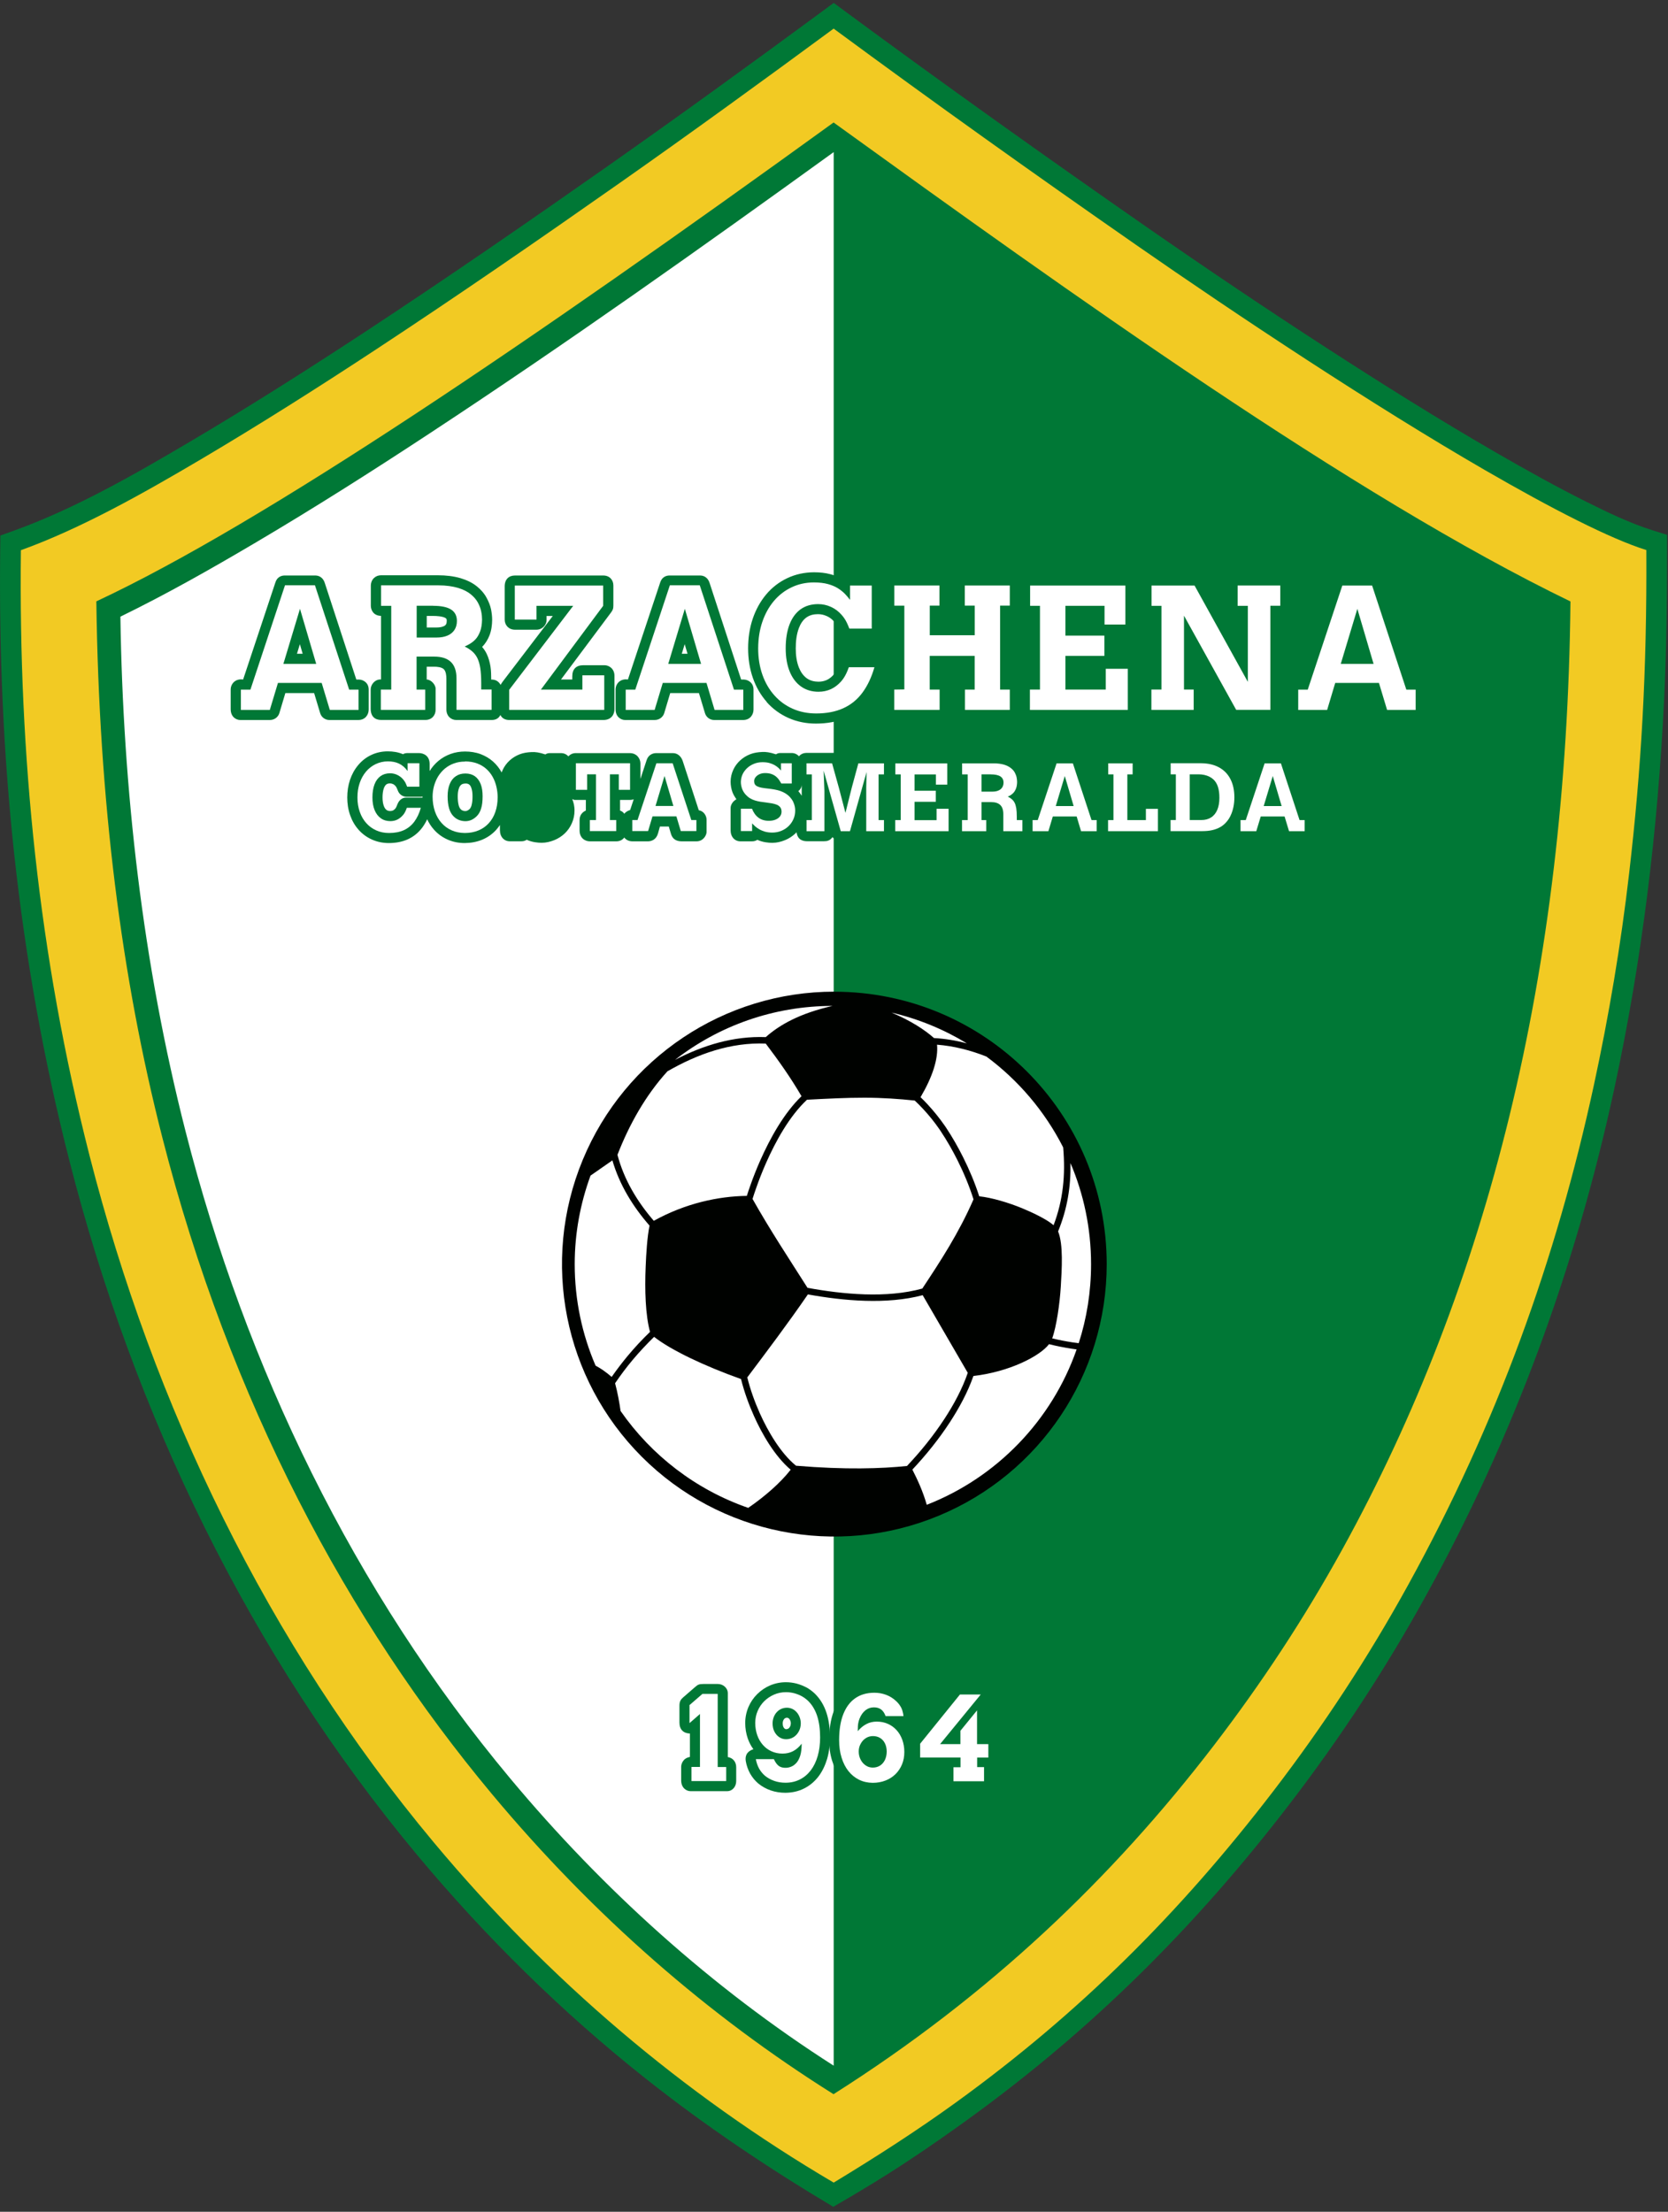 <?xml version="1.0" encoding="UTF-8"?>
<svg id="Layer_2" data-name="Layer 2" xmlns="http://www.w3.org/2000/svg" xmlns:xlink="http://www.w3.org/1999/xlink" viewBox="0 0 321.84 426.72">
  <rect x="0" y="0" width="321.84" height="426.72" fill="#333333" stroke="none"/>
  <defs>
    <style>
      .cls-1 {
        clip-path: url(#clippath);
      }

      .cls-2 {
        fill: none;
      }

      .cls-2, .cls-3, .cls-4, .cls-5, .cls-6 {
        stroke-width: 0px;
      }

      .cls-3 {
        fill: #000200;
      }

      .cls-3, .cls-4, .cls-5, .cls-6 {
        fill-rule: evenodd;
      }

      .cls-4 {
        fill: #007836;
      }

      .cls-5 {
        fill: #fff;
      }

      .cls-6 {
        fill: #f2ca23;
      }
    </style>
    <clipPath id="clippath">
      <rect class="cls-2" width="321.84" height="426.72"/>
    </clipPath>
  </defs>
  <g id="Layer_1-2" data-name="Layer 1">
    <g>
      <g class="cls-1">
        <path class="cls-4" d="m221.36,43.88c11.4,7.92,22.93,15.69,34.59,23.24,10.67,6.91,21.47,13.69,32.48,20.06,5.81,3.36,11.7,6.65,17.7,9.65,4,2,8.45,4.14,12.72,5.48l2.81.88v2.94c0,9.55-.1,19.11-.56,28.64-1.21,25.4-4.29,50.67-9.69,75.59-7.43,34.29-19.28,66.65-36.24,97.43-7.73,14.04-16.54,27.48-26.29,40.19-18.05,23.53-37.96,43.42-61.99,60.82-3.69,2.67-7.43,5.29-11.22,7.8-4.86,3.23-9.84,6.25-14.89,9.16-12.85-7.67-24.71-15.64-36.25-24.78-16-12.68-30.77-27.2-43.94-42.98-32.42-38.85-54.7-85.1-67.19-134.02-4.98-19.49-8.5-39.3-10.67-59.3C.63,145.22-.19,125.66.04,106.1l.03-2.78,2.61-.94c11.8-4.25,23.26-10.83,34.05-17.21,11.39-6.73,22.57-13.83,33.63-21.09,15.83-10.41,31.43-21.17,46.94-32.06,13.85-9.73,27.55-19.67,41.19-29.71l2.37-1.75,2.37,1.75c19.18,14.14,38.58,27.97,58.13,41.57h0Z"/>
      </g>
      <path class="cls-6" d="m219.08,47.16c19.79,13.76,45.91,31.08,67.34,43.48,13.05,7.55,24.33,13.33,31.24,15.48.12,23.81-.99,42.22-3.3,62.22-1.62,14.02-3.94,27.71-6.85,41.15-7.21,33.27-18.56,65-35.84,96.35-7.64,13.87-16.32,27.12-25.96,39.69-18.09,23.59-37.42,42.82-61.16,60.02-7.43,5.38-15.29,10.45-23.69,15.54-29.07-17.09-55-39.09-77.19-65.67-32.04-38.4-54.04-84.09-66.39-132.45C7.44,184.43,3.57,145.8,4.03,106.15c11.59-4.18,23.54-10.92,34.73-17.53,11.18-6.61,22.6-13.84,33.79-21.2,15.8-10.39,31.53-21.24,47.04-32.13,13.89-9.75,27.41-19.57,41.26-29.77,19.48,14.36,38.66,28.03,58.22,41.63h0Z"/>
      <path class="cls-4" d="m18.59,116.02c32.22-15.05,84.07-50.29,142.25-92.39,45.43,32.8,100.14,72.06,142.18,92.41-.72,71.62-15.96,131.94-44,182.84-7.38,13.39-15.6,25.86-24.77,37.82-19.7,25.69-43.37,48.29-73.42,67.33-24.06-15.09-46.3-34.4-65.93-57.93-27.71-33.21-50.57-75.7-63.59-126.69-7.87-30.82-12.21-64.63-12.72-103.39h0Z"/>
      <path class="cls-5" d="m160.84,29.36c-25.59,18.49-51.43,36.82-77.8,54.16-11.14,7.33-22.43,14.5-33.92,21.28-8.47,5-17.03,9.85-25.89,14.17.5,33.45,4.29,66.85,12.57,99.29,11.64,45.59,32.44,88.65,62.65,124.86,17.85,21.39,38.9,40.4,62.41,55.41V29.36Z"/>
      <path class="cls-4" d="m140.44,338.99c1.01.17,1.61.96,1.61,1.96v2.68c0,1.01-.68,1.94-1.76,1.94h-7.06c-.77,0-1.8-.62-1.8-2.09v-2.56c-.03-.44.27-1.72,1.69-1.95v-4.52c-1.22-.04-2.02-.74-2.02-2.11v-3.28c0-.83.27-1.2.73-1.6l2.33-2.02c.48-.42.73-.55,1.57-.55h2.77c1.03,0,1.93.78,1.93,1.78v12.34Z"/>
      <path class="cls-5" d="m133.04,328.97v3.47l2.02-1.76v10.21h-1.64v2.73h6.7v-2.71h-1.64v-14.11h-2.94l-2.5,2.16Z"/>
      <path class="cls-4" d="m145.37,337.48c-.46-.62-.82-1.31-1.08-2.05-.34-.97-.5-2-.5-3.02,0-1.05.21-2.1.62-3.07.4-.93.96-1.77,1.69-2.49.71-.71,1.55-1.28,2.48-1.68h0c.97-.41,2-.62,3.06-.62h0c.69,0,1.38.09,2.05.26h0c.66.18,1.3.43,1.91.75h.01c.6.34,1.16.75,1.65,1.23h0c1.04,1.03,1.76,2.29,2.21,3.67.5,1.52.67,3.16.67,4.75h0c0,1.4-.16,2.8-.55,4.14-.36,1.21-.9,2.37-1.66,3.38-.75.98-1.68,1.77-2.78,2.32-1.13.57-2.36.82-3.61.83-.95,0-1.91-.14-2.81-.45-.88-.3-1.7-.75-2.42-1.34-.64-.54-1.18-1.21-1.59-1.94-.4-.73-.68-1.54-.82-2.36-.14-.86.04-1.82,1.43-2.3h0Zm6.32-3.87c.15,0,.28-.03.41-.11.15-.09.25-.22.33-.37.11-.2.15-.43.16-.66-.01-.42-.25-1.07-.75-1.07-.57,0-.82.6-.82,1.1,0,.24.04.48.14.7.07.13.15.25.27.33.08.06.17.08.27.08h0Z"/>
      <path class="cls-5" d="m151.83,329.47c1.63,0,2.67,1.5,2.68,3,0,.59-.13,1.11-.38,1.57-.25.46-.58.83-1.01,1.1-.42.27-.91.41-1.44.41-.5,0-.95-.14-1.34-.41-.39-.26-.7-.63-.93-1.08-.23-.46-.34-.98-.34-1.57,0-1.55,1.06-3.02,2.76-3.02h0Zm-5.99,9.94c.13.68.34,1.27.62,1.79.29.51.66.98,1.12,1.38.54.44,1.15.78,1.82,1.01.67.24,1.4.35,2.17.35,1.02,0,1.93-.21,2.75-.62.82-.41,1.52-.99,2.11-1.76.58-.76,1.03-1.68,1.34-2.75.31-1.07.47-2.27.47-3.6,0-1.6-.19-2.98-.57-4.15-.38-1.16-.96-2.13-1.73-2.89-.37-.36-.78-.66-1.24-.92-.46-.25-.95-.44-1.47-.58-.51-.13-1.04-.2-1.57-.2-.82,0-1.6.16-2.31.47-.71.31-1.34.73-1.89,1.27-.54.54-.97,1.17-1.27,1.88-.31.71-.46,1.48-.47,2.3,0,.87.14,1.66.39,2.38.26.73.62,1.35,1.09,1.88.46.53,1.02.94,1.66,1.23.65.29,1.35.44,2.12.44.75,0,1.43-.15,2.03-.46.6-.31,1.16-.79,1.67-1.45,0,.94-.09,1.71-.28,2.32-.2.61-.45,1.08-.77,1.42-.32.34-.66.58-1.02.71-.36.14-.7.2-1.03.2-.36,0-.68-.05-.95-.16-.27-.11-.51-.29-.72-.54-.21-.25-.41-.57-.59-.97h-3.47Z"/>
      <path class="cls-4" d="m175.27,328c.3.45.53.93.69,1.45.14.45.23.92.29,1.39l.25,2.16h-1.61c.44.6.79,1.25,1.05,1.96h0c.35.98.5,1.99.51,3.02v.02c0,1.07-.19,2.13-.6,3.12-.4.95-.96,1.81-1.7,2.53-.74.72-1.63,1.28-2.58,1.65-1,.4-2.08.57-3.16.58-1.21,0-2.42-.26-3.51-.79-1.07-.53-1.97-1.27-2.71-2.21-.75-.95-1.29-2.07-1.65-3.23-.39-1.27-.55-2.6-.55-3.92,0-1.92.22-3.89.92-5.69.61-1.6,1.58-3,2.99-3.99h0c1.43-1,3.09-1.41,4.81-1.42h0c.99,0,1.97.17,2.9.52h0c.93.35,1.77.86,2.5,1.53.43.39.82.83,1.14,1.32h0Zm-6.86,8.87c-.11,0-.2.03-.3.09-.15.09-.25.22-.33.37-.1.19-.14.39-.14.59,0,.24.05.46.15.68.08.16.18.29.33.39.09.06.19.09.3.1.12,0,.24-.02.34-.08.11-.08.19-.19.25-.31.11-.24.14-.54.15-.8,0-.23-.03-.48-.13-.69-.05-.11-.12-.19-.22-.25-.11-.06-.27-.08-.4-.08h0Z"/>
      <path class="cls-5" d="m168.41,334.94c.54,0,1.01.12,1.41.37.4.25.71.59.93,1.04.22.44.33.96.34,1.55,0,.62-.12,1.17-.34,1.64-.23.47-.54.83-.94,1.09-.41.26-.87.39-1.41.39-.5,0-.97-.14-1.37-.42-.41-.27-.73-.65-.97-1.11-.24-.47-.37-.99-.37-1.57,0-.56.13-1.06.38-1.5.24-.45.57-.81.97-1.07.41-.27.86-.4,1.36-.41h0Zm5.92-3.87c-.04-.37-.12-.72-.22-1.05-.1-.33-.25-.65-.46-.96-.2-.31-.47-.63-.82-.94-.55-.5-1.18-.89-1.89-1.15-.71-.26-1.44-.39-2.23-.39-1.46,0-2.7.36-3.71,1.07-1.01.71-1.77,1.74-2.3,3.1-.53,1.36-.79,3.02-.79,4.98,0,1.24.16,2.36.47,3.36.31,1.01.75,1.88,1.32,2.6.57.72,1.26,1.28,2.05,1.67.79.39,1.67.59,2.64.6.89,0,1.71-.15,2.46-.44.74-.29,1.39-.7,1.93-1.23.54-.53.96-1.16,1.26-1.88.3-.73.45-1.52.45-2.4,0-.87-.14-1.65-.4-2.37-.26-.71-.62-1.33-1.1-1.85-.47-.52-1.04-.93-1.68-1.21-.65-.29-1.37-.43-2.15-.43-.71,0-1.37.15-1.97.46-.6.31-1.17.77-1.69,1.39,0-.39.01-.72.03-1,.02-.27.06-.52.11-.75.05-.22.12-.45.21-.68.28-.69.65-1.22,1.13-1.6.48-.38,1.02-.57,1.63-.57.57,0,1.03.13,1.4.41.36.27.65.69.86,1.27h3.42Z"/>
      <path class="cls-5" d="m177.54,336.39v2.68h7.79v1.88h-1.36v2.71h5.9v-2.73h-1.33v-1.85h2.16v-2.59h-2.18v-6.51l-3.21,3.94v2.57h-3.92l7.84-9.57h-4.01l-7.67,9.48Z"/>
      <path class="cls-4" d="m93.04,124.83c.33.38.61.8.84,1.26.39.79.62,1.66.76,2.52.13.82.13,1.66.14,2.5.95-.04,1.53.48,1.81,1.03.1-.2.24-.4.42-.65l9.65-12.65h-1.2v.81c0,.88-.81,1.84-1.94,1.84h-4.17c-1.21,0-1.97-.91-1.97-1.94v-6.42c0-1.37.81-2.1,1.99-2.1h17.03c1.2,0,1.95.84,1.95,1.93v3.84c0,.68-.12.92-.52,1.46l-9.59,12.84h2.18v-.61c0-1.43.79-2.15,2.13-2.15h4.1c.79,0,1.91.61,1.91,2.05v6.45c0,.82-.46,2.07-2.16,2.07h-18.14c-.66,0-1.36-.24-1.71-.97-.25.51-.74.97-1.68.97h-6.84c-.94,0-1.9-.7-1.9-2.05v-5.93c0-.55-.07-1.39-.49-1.81-.42-.42-1.3-.49-1.85-.49h-1.46v2.47c.82,0,1.72.97,1.72,1.78v4.07c0,1-.69,1.95-1.98,1.95h-8.53c-1.14,0-2.02-.62-2.02-2.17v-3.71c0-.79.62-1.81,1.73-1.93h.27v-12.27c-1.54-.03-1.97-1.23-1.97-1.95v-3.83c0-1.33.98-2.05,1.93-2.05h11.08c1.43,0,2.96.16,4.34.57,1.11.34,2.18.82,3.09,1.55.76.61,1.43,1.35,1.89,2.21.39.72.72,1.49.88,2.3.12.65.2,1.3.2,1.97-.01,1-.14,2.04-.51,2.98-.32.83-.8,1.61-1.43,2.25h0Zm54.92,10.61c-1.2-1.35-2.08-2.91-2.68-4.61-.65-1.84-.93-3.79-.93-5.74h0c0-1.96.27-3.9.9-5.75.58-1.7,1.43-3.28,2.58-4.65h0c1.12-1.34,2.48-2.39,4.06-3.14,1.62-.77,3.36-1.13,5.15-1.14h.02c1.08,0,2.19.1,3.23.39.61.17,1.21.39,1.79.67v-.45h8.08v12.19h-7.63l-.47-1.27c-.12-.32-.25-.64-.4-.95-.09-.18-.19-.38-.31-.55l-.02-.02-.02-.02c-.11-.17-.23-.32-.36-.47-.4-.46-.87-.82-1.42-1.07h-.02c-.53-.25-1.1-.37-1.69-.37-.8,0-1.57.17-2.23.64-.69.5-1.14,1.24-1.44,2.03-.47,1.22-.61,2.63-.61,3.93,0,1.24.15,2.57.62,3.73.33.8.8,1.53,1.51,2.04.67.48,1.44.65,2.25.66.55,0,1.08-.1,1.58-.32.51-.23.94-.58,1.32-1h0s0-.01,0-.01c.12-.13.23-.28.32-.42.14-.21.25-.43.36-.65.16-.33.29-.69.42-1.04l.46-1.29h8.89l-.72,2.48c-.57,1.97-1.4,3.89-2.63,5.53h0c-1.17,1.57-2.66,2.79-4.44,3.61h0c-1.9.86-3.98,1.19-6.06,1.19h0c-1.83,0-3.62-.34-5.3-1.09-1.61-.72-3.01-1.74-4.19-3.06h0Zm-101.05-4.34l6.24-18.77c.34-1.05,1.2-1.3,1.76-1.3h5.94c.64,0,1.45.33,1.8,1.39l6.1,18.68h.48c.91.02,1.91.66,1.91,1.94v3.85c0,.96-.63,2.02-2.02,2.02h-5.56c-.82,0-1.54-.53-1.78-1.31l-1.17-3.89h-5.55l-1.16,3.88c-.18.61-.81,1.32-1.85,1.32h-5.7c-.71,0-1.84-.53-1.84-2.1v-3.76c0-1.13.92-2.17,2.38-1.95h0Zm11.49-4.97l-.54-1.85-.56,1.85h1.1Zm62.76,4.97l6.24-18.77c.35-1.05,1.2-1.3,1.76-1.3h5.94c.64,0,1.45.33,1.8,1.39l6.1,18.68h.48c.91.02,1.91.66,1.91,1.94v3.85c0,.96-.63,2.02-2.02,2.02h-5.56c-.83,0-1.54-.53-1.78-1.31l-1.17-3.89h-5.54l-1.16,3.88c-.18.61-.82,1.32-1.85,1.32h-5.7c-.72,0-1.84-.53-1.84-2.1v-3.76c0-1.13.92-2.17,2.38-1.95h0Zm11.5-4.97l-.55-1.85-.56,1.85h1.11Zm-50.32-7.3v2.23h1.9c.43,0,.92-.05,1.32-.22h.02c.18-.08.36-.19.47-.37h0c.12-.19.15-.45.15-.66h0c0-.27-.01-.43-.23-.57-.56-.35-1.76-.41-2.39-.41h-1.25Z"/>
      <path class="cls-5" d="m83.59,116.88c1.54,0,2.7.24,3.45.72s1.12,1.22,1.12,2.2c0,.67-.16,1.25-.47,1.73-.31.47-.75.84-1.34,1.09-.58.25-1.28.38-2.1.38h-3.85v-6.13h3.2Zm-10.07,0h1.97v16.16h-2.01v3.92h8.57v-3.92h-1.67v-6.36h3.41c1.44,0,2.51.35,3.23,1.05.71.7,1.07,1.77,1.06,3.2v6.02h6.77v-3.92h-2v-1.22c0-1.16-.06-2.13-.18-2.91-.12-.79-.32-1.43-.57-1.95-.26-.51-.59-.94-1-1.29-.4-.34-.88-.66-1.45-.93.27-.11.58-.27.95-.48.37-.21.78-.52,1.14-.9.36-.38.65-.89.89-1.5.24-.62.36-1.38.38-2.3,0-.46-.04-.98-.16-1.56-.11-.57-.33-1.16-.65-1.75-.32-.58-.79-1.12-1.41-1.62-.62-.5-1.43-.9-2.43-1.2-1-.3-2.3-.49-3.77-.49h-11.06v3.94Z"/>
      <path class="cls-5" d="m99.34,119.54h4.18v-2.66h7.08l-12.35,16.2v3.88h18.34v-6.67h-4.22v2.75h-8l12.01-16.16v-3.91h-17.05v6.57Z"/>
      <path class="cls-5" d="m135.27,128.08h-6.33l3.2-10.62,3.13,10.62Zm-12.7,4.97h-1.84v3.92h5.58l1.57-5.21h8.44l1.56,5.21h5.54v-3.92h-1.8l-6.6-20.13h-5.77l-6.67,20.13Z"/>
      <path class="cls-5" d="m61.01,128.08h-6.33l3.2-10.62,3.13,10.62Zm-12.69,4.97h-1.84v3.92h5.58l1.57-5.21h8.44l1.57,5.21h5.54v-3.92h-1.81l-6.6-20.13h-5.78l-6.67,20.13Z"/>
      <path class="cls-5" d="m163.78,128.73c-.17.47-.33.88-.5,1.22-.17.34-.33.64-.5.88s-.33.47-.5.65c-.58.65-1.23,1.14-1.96,1.48-.73.33-1.53.5-2.39.5-1.31,0-2.44-.35-3.38-1.02-.94-.67-1.67-1.63-2.18-2.88-.51-1.25-.77-2.74-.77-4.47,0-1.81.25-3.35.74-4.62.49-1.27,1.2-2.24,2.12-2.91.93-.67,2.05-1,3.37-1.01.89,0,1.73.18,2.51.54.79.36,1.48.88,2.08,1.57.19.22.37.45.52.68.16.23.31.5.46.81.15.3.31.68.48,1.13h4.32v-8.31h-4.19v2.76c-.27-.36-.59-.74-.96-1.13-.37-.39-.82-.75-1.35-1.09-.53-.34-1.18-.61-1.93-.82-.76-.21-1.67-.32-2.73-.32-1.57,0-3.01.32-4.32.95-1.31.62-2.45,1.5-3.4,2.63-.96,1.14-1.7,2.48-2.23,4.03-.53,1.55-.79,3.25-.8,5.12,0,1.86.28,3.56.82,5.09.54,1.53,1.31,2.85,2.3,3.96.99,1.12,2.17,1.98,3.53,2.58,1.36.61,2.86.91,4.52.92,2.02,0,3.78-.34,5.25-1.01,1.48-.67,2.71-1.67,3.69-3,.98-1.32,1.76-2.96,2.32-4.91h-4.94Z"/>
      <path class="cls-5" d="m172.55,116.85h1.94v16.16l-1.94.03v3.92h8.75v-3.92h-1.91v-6.5h8.67v6.5h-1.87v3.92h8.65v-3.92h-1.87v-16.2h1.87v-3.88h-8.68v3.88h1.91v5.72h-8.67v-5.72h1.87v-3.88h-8.71v3.88Z"/>
      <path class="cls-5" d="m198.75,116.88h1.91v16.16h-1.94v3.92h18.89v-7.93h-4.25v4.01h-7.79v-6.5h7.52v-3.91h-7.52v-5.75h7.55v3.61h4.02v-7.52h-18.38v3.91Z"/>
      <path class="cls-5" d="m238.8,116.88h1.97v14.67l-10.28-18.58h-8.3v3.91h1.91v16.16h-1.94v3.92h8.16v-3.92h-1.87v-14.26l10.07,18.17h6.6v-20.08h1.91v-3.91h-8.23v3.91Z"/>
      <path class="cls-5" d="m265.03,128.08h-6.33l3.2-10.62,3.13,10.62Zm-12.7,4.97h-1.84v3.92h5.58l1.56-5.21h8.44l1.57,5.21h5.51v-3.92h-1.8l-6.6-20.08h-5.75l-6.67,20.08Z"/>
      <path class="cls-4" d="m77.77,145.52c.2-.18.59-.23.89-.23h2.17c.83,0,2.07.46,2.07,2.13v1.34h0c.46-.75,1.02-1.4,1.69-1.96h0c.69-.58,1.48-1.02,2.32-1.33.9-.33,1.86-.48,2.81-.48h.01c1.02,0,2.05.15,3.02.51h0c.88.34,1.69.8,2.39,1.43.66.59,1.21,1.29,1.63,2.06l.02.04c.06-.16.12-.32.2-.48h0c.32-.7.78-1.31,1.34-1.83.56-.51,1.21-.91,1.93-1.19.74-.29,1.52-.39,2.31-.43.68-.04,1.49.06,2.65.45.38-.24.63-.25.97-.25h2c.64-.02,1.14.25,1.48.63.35-.4.86-.63,1.38-.63h10.49c1.29,0,2.03,1.02,2.03,2v2.98l1.2-3.64c.32-.97,1.12-1.34,1.82-1.34h3.27c.82,0,1.55.56,1.87,1.52l3.1,9.5c.95.15,1.5,1.06,1.5,1.82v2.38c0,.62-.63,1.8-1.95,1.8h-2.76c-.73,0-1.77-.13-2.17-1.48l-.41-1.38h-1.71l-.37,1.33c-.34,1.21-1.27,1.53-1.97,1.53h-2.94c-.62,0-1.22-.23-1.6-.74-.33.46-.88.74-1.55.74h-5.09c-.84,0-1.98-.56-1.98-2.11v-1.96c0-.82.33-1.46,1.21-1.88v-2.04h-2.08c-.18,0-.37-.06-.55-.17.14.35.26.71.33,1.07.07.38.12.77.11,1.16,0,.84-.17,1.66-.51,2.43-.32.74-.79,1.41-1.37,1.97-.59.56-1.28,1-2.03,1.3-.79.32-1.57.5-2.41.51-.68,0-1.88-.1-2.91-.59-.26.19-.59.3-1.05.3h-2.15c-1.15.02-1.96-.85-1.96-2.14v-1c-.23.34-.48.66-.76.97-.75.82-1.66,1.45-2.68,1.87-1.07.44-2.2.63-3.35.64h-.01c-1.15,0-2.26-.21-3.31-.68-1.02-.45-1.9-1.09-2.64-1.93-.53-.6-.96-1.27-1.29-1.98-.26.57-.58,1.11-.95,1.61h0c-.73.98-1.66,1.74-2.77,2.25h0c-1.15.52-2.41.73-3.67.73h0c-1.12,0-2.22-.21-3.25-.67-.99-.44-1.86-1.07-2.59-1.89-.73-.82-1.27-1.77-1.63-2.81-.39-1.1-.56-2.26-.56-3.42h0c0-1.17.17-2.33.54-3.43.35-1.03.87-1.99,1.57-2.82h0c.69-.83,1.54-1.49,2.51-1.95,1-.47,2.07-.7,3.18-.7,1.05,0,1.96.14,2.95.54h0Zm85.33,3.63l1.03-3.83h8.38v6.03h-1.04v4.92h1.04v6.03h-10.3c-.56,0-1.34-.51-1.59-.78-.49.67-1.03.78-1.64.78h-3.23c-.84,0-1.86-.26-2.05-1.73-.07.08-.15.16-.23.23-.59.56-1.28,1-2.03,1.3-.79.32-1.56.5-2.41.51-.69,0-1.88-.1-2.91-.59-.26.19-.59.3-1.05.3h-2.14c-1.15.02-1.96-.85-1.96-2.14v-4.28c0-.68.49-1.36,1.12-1.69-.26-.37-.59-.92-.75-1.34-.24-.64-.36-1.33-.37-2.02v-.03c0-.8.18-1.57.51-2.29h0c.32-.7.77-1.31,1.34-1.83.56-.51,1.21-.91,1.93-1.19.74-.29,1.52-.39,2.32-.43.68-.04,1.48.06,2.65.45.38-.24.63-.25.96-.25h2c.64-.02,1.14.25,1.48.63.41-.49.99-.65,1.42-.65h6.45l1.06,3.88Zm-8.41,4.38v-2.18.02c0,.48-.24.93-.65,1.27.15.15.47.59.65.89h0Zm-32.42.68c-.31.1-.59.12-.72.12h-1.91v2.06c.34.1.62.32.81.61.22-.28.57-.54,1.14-.73l.68-2.05Zm-40.75-.53c-.19.05-.35.05-.4.05h-2.62c-.62,0-1.43-.3-1.77-1.28-.05-.15-.11-.29-.18-.43-.03-.06-.06-.12-.1-.18l-.03-.05c-.04-.05-.08-.11-.12-.16-.14-.15-.29-.28-.47-.36h-.01c-.18-.09-.36-.12-.55-.13-.24,0-.5.04-.7.18-.24.17-.38.45-.49.71-.21.55-.27,1.23-.27,1.82,0,.55.06,1.18.27,1.7.11.28.27.55.52.73.21.15.46.19.71.19.17,0,.34-.03.5-.1.16-.07.3-.2.43-.33.04-.04.07-.09.11-.14.05-.08.09-.17.14-.25.07-.15.14-.32.19-.48.45-1.13,1.28-1.29,1.66-1.29h3.19c0-.07,0-.14,0-.2v-.02Zm8.28-2.51c-.25,0-.54.04-.75.19h0c-.23.16-.37.39-.47.64-.2.5-.26,1.1-.26,1.63,0,.57.04,1.25.2,1.8.07.24.19.51.37.69h0s.01.02.01.02c.11.11.24.19.38.25h0c.16.07.32.09.5.09.13,0,.26-.02.38-.08.15-.07.29-.16.41-.28h.01s.02-.02.02-.02c.18-.18.3-.44.37-.68h0c.17-.56.2-1.23.2-1.8h0c0-.55-.05-1.16-.25-1.67h0c-.09-.24-.22-.48-.43-.62-.19-.14-.46-.17-.69-.17h0Z"/>
      <path class="cls-5" d="m78.5,155.85c-.09.26-.18.48-.27.66-.09.19-.18.35-.27.48-.09.13-.18.25-.28.35-.32.35-.67.62-1.07.81-.39.18-.83.27-1.3.27-.71,0-1.33-.19-1.84-.56-.52-.37-.91-.89-1.19-1.57-.28-.68-.42-1.5-.42-2.44,0-.99.14-1.83.4-2.52.26-.69.65-1.22,1.16-1.59.5-.36,1.12-.55,1.84-.55.48,0,.94.1,1.37.3.43.2.81.48,1.14.86.1.12.2.24.28.37.09.12.17.27.25.44.08.17.17.38.26.62h2.36v-4.53h-2.28v1.5c-.97-1.34-2.18-1.86-3.81-1.86s-3.15.72-4.21,1.98c-.52.62-.93,1.35-1.22,2.2-.29.85-.43,1.77-.43,2.79,0,1.02.15,1.94.45,2.78.29.84.71,1.55,1.25,2.16.54.61,1.18,1.07,1.93,1.41.74.33,1.56.5,2.46.5,1.11,0,2.06-.18,2.87-.55.81-.37,1.47-.91,2.01-1.63.53-.72.96-1.61,1.26-2.68h-2.69Z"/>
      <path class="cls-5" d="m89.8,149.23c.72,0,1.32.18,1.82.52.49.35.86.85,1.12,1.5.26.66.38,1.44.38,2.37,0,.94-.09,1.73-.29,2.37-.19.63-.49,1.15-.9,1.53-.28.27-.6.49-.95.66-.36.16-.75.25-1.18.25-.43,0-.84-.08-1.23-.23-.39-.15-.73-.38-1.03-.68-.4-.38-.69-.9-.88-1.53-.19-.64-.29-1.43-.29-2.37,0-.93.14-1.72.41-2.37.27-.66.66-1.16,1.18-1.5.51-.35,1.12-.52,1.85-.52h0Zm-.07-2.3c-.79,0-1.5.12-2.15.36-.65.23-1.23.57-1.74.99-.51.43-.93.92-1.29,1.49-.35.57-.61,1.19-.8,1.85-.18.67-.28,1.36-.28,2.08,0,1.05.16,2,.45,2.86.3.86.72,1.59,1.27,2.21.55.62,1.2,1.1,1.97,1.43.76.34,1.6.5,2.53.51.96,0,1.84-.17,2.61-.49.78-.32,1.44-.78,2-1.39.55-.6.98-1.32,1.27-2.17.3-.85.45-1.79.45-2.84,0-.69-.08-1.37-.24-2.04-.15-.67-.39-1.29-.71-1.88-.32-.58-.73-1.1-1.23-1.55-.5-.45-1.09-.8-1.77-1.06-.68-.25-1.46-.39-2.34-.39h0Z"/>
      <path class="cls-5" d="m142.95,156v4.34h2.17v-1.48c.15.16.33.34.55.54.22.2.49.39.8.57.31.19.67.34,1.09.47.42.12.9.19,1.44.19.63,0,1.2-.11,1.74-.33.54-.22,1.01-.52,1.41-.91.4-.39.71-.83.94-1.35.23-.51.34-1.07.34-1.67,0-.23-.02-.48-.08-.77-.06-.29-.16-.59-.3-.9-.15-.31-.36-.62-.63-.92-.28-.3-.63-.58-1.06-.82-.26-.14-.53-.26-.84-.37-.3-.1-.64-.19-1.02-.26-.38-.07-.82-.14-1.32-.19-.51-.05-.94-.11-1.29-.18-.34-.07-.62-.16-.82-.27-.2-.11-.34-.24-.43-.4-.09-.16-.13-.35-.13-.58,0-.29.1-.55.29-.78.19-.24.44-.43.76-.57.31-.14.67-.21,1.07-.21.5,0,.93.07,1.27.2.35.13.65.31.89.52.23.21.43.43.58.66.15.23.28.44.38.63h2.02v-3.9h-2.08v1.4c-.14-.16-.3-.34-.5-.52-.2-.18-.44-.36-.72-.52-.28-.16-.62-.3-1-.41-.39-.11-.84-.16-1.36-.16-.57,0-1.11.1-1.61.3-.5.2-.94.47-1.32.82-.38.35-.68.75-.9,1.21-.21.46-.32.95-.33,1.48,0,.47.09.91.24,1.33.16.42.39.79.69,1.12.27.29.54.52.84.7.3.18.61.32.94.42.32.1.66.18,1.02.24.35.05.72.11,1.1.15.41.05.79.11,1.15.17.36.06.68.16.97.27.28.12.5.29.66.5.16.21.24.5.24.85s-.11.65-.31.91c-.2.26-.49.46-.85.61-.36.15-.78.22-1.27.23-.81,0-1.48-.2-2.02-.6-.54-.4-.96-.98-1.25-1.73h-2.16Z"/>
      <path class="cls-5" d="m111.12,152.38h2.17v-2.99h1.71v8.82h-1.19v2.13h5.09v-2.13h-1.21v-8.82h1.71v2.99h2.17v-5.13h-10.45v5.13Z"/>
      <path class="cls-5" d="m129.93,155.5h-3.45l1.74-5.79,1.71,5.79Zm-6.93,2.71h-1v2.13h3.05l.85-2.84h4.61l.85,2.84h3.01v-2.13h-.98l-3.6-10.95h-3.14l-3.64,10.95Z"/>
      <path class="cls-5" d="m155.62,149.4h1.02v8.82h-1.02v2.14h3.45v-7.78l-.15-3.9,3.3,11.68h1.78l3.21-11.43-.02.57-.05,2.47v8.39h3.42v-2.14h-1.04v-8.82h1.04v-2.13h-4.94l-1.27,4.68-1.22,4.88-1.26-4.81-1.32-4.75h-4.94v2.13Z"/>
      <path class="cls-5" d="m172.75,149.4h1.04v8.82h-1.06v2.14h10.3v-4.32h-2.32v2.19h-4.25v-3.54h4.1v-2.14h-4.1v-3.14h4.12v1.97h2.19v-4.1h-10.02v2.13Z"/>
      <path class="cls-5" d="m191.14,149.4c.84,0,1.47.13,1.88.39.41.27.61.66.61,1.2,0,.36-.09.68-.26.94-.17.25-.41.46-.73.59-.32.14-.7.21-1.15.21h-2.1v-3.34h1.75Zm-5.5,0h1.08v8.82h-1.1v2.14h4.68v-2.14h-.91v-3.47h1.86c.79,0,1.38.19,1.76.57.39.38.58.96.58,1.75v3.29h3.68v-2.14h-1.08v-.67c0-.63-.03-1.16-.1-1.59-.07-.43-.17-.78-.31-1.06-.14-.28-.32-.51-.54-.7-.22-.19-.48-.36-.79-.51.14-.06.31-.14.52-.26.2-.12.39-.28.59-.49.19-.21.35-.48.48-.82.13-.34.2-.75.21-1.25,0-.25-.03-.54-.09-.86-.06-.31-.18-.63-.35-.95-.17-.32-.43-.61-.77-.88-.34-.27-.78-.49-1.33-.66-.55-.16-1.23-.25-2.03-.25h-6.04v2.13Z"/>
      <path class="cls-5" d="m207.16,155.51h-3.45l1.74-5.79,1.71,5.79Zm-6.92,2.71h-1v2.14h3.05l.85-2.84h4.6l.85,2.84h3.01v-2.14h-.99l-3.6-10.95h-3.14l-3.64,10.95Z"/>
      <path class="cls-5" d="m213.82,149.4h1.02v8.82h-1.04v2.14h9.62v-4.31h-2.32v2.17h-3.58v-8.82h1.02v-2.13h-4.71v2.13Z"/>
      <path class="cls-5" d="m229.56,158.21v-8.82h1.71c.39,0,.77.04,1.12.12.35.08.68.19.97.34.29.14.54.32.75.51.4.37.7.85.89,1.44.19.59.29,1.32.28,2.16,0,.89-.14,1.65-.41,2.29-.27.63-.66,1.12-1.18,1.45-.52.34-1.14.51-1.89.51h-2.25Zm-3.68-8.82h1v8.82h-1.02v2.14h6.11c.71,0,1.35-.06,1.92-.19.57-.13,1.08-.32,1.54-.58.46-.26.86-.59,1.21-1,.33-.37.61-.8.83-1.29.23-.49.4-1.03.52-1.61.12-.58.18-1.2.18-1.85,0-1.38-.26-2.56-.77-3.54-.51-.98-1.25-1.73-2.21-2.25-.96-.52-2.11-.78-3.46-.79h-5.85v2.13Z"/>
      <path class="cls-5" d="m247.28,155.51h-3.45l1.75-5.79,1.71,5.79Zm-6.92,2.71h-1v2.14h3.04l.86-2.84h4.6l.86,2.84h3.01v-2.14h-.98l-3.6-10.95h-3.14l-3.64,10.95Z"/>
      <path class="cls-3" d="m160.98,191.33c29.03,0,52.56,23.53,52.56,52.56,0,21.26-12.81,40.42-32.44,48.55-19.64,8.14-42.25,3.64-57.27-11.39-15.03-15.03-19.53-37.64-11.39-57.28,8.14-19.64,27.3-32.45,48.55-32.45h0Z"/>
      <path class="cls-5" d="m144.1,230.72c-5.45.07-11.81,1.41-17.95,4.81-3.22-3.73-5.76-7.96-7.01-12.73,2.25-5.8,5.4-11.45,9.64-16.11,5.84-3.36,12.18-5.62,18.97-5.35,2.5,3.3,4.8,6.55,6.9,10.15-3.42,3.31-6.07,8.14-7.95,12.37-.71,1.61-1.37,3.26-1.95,4.93-.23.64-.45,1.28-.65,1.94h0Zm16.59-36.66h0c-6.36,1.43-10.27,3.66-12.94,6.03-6.22-.23-12.06,1.56-17.51,4.39,8.41-6.53,18.96-10.41,30.44-10.41h0Zm11.29,1.29c5.22,1.21,10.12,3.24,14.57,5.94-2.07-.54-4.18-.9-6.34-1.02-1.73-1.55-4.42-3.33-8.23-4.93h0Zm18.36,8.5c6.19,4.59,11.28,10.59,14.8,17.52.46,5.34,0,10.11-1.85,15.01-1.35-1.17-4.16-2.49-6.13-3.3-2.61-1.07-5.81-2.02-8.22-2.28-.83-2.59-1.91-5.14-3.11-7.54-.97-1.94-2.05-3.84-3.25-5.65-.11-.16-.21-.31-.32-.47-.98-1.41-2.07-2.76-3.24-4.03-.44-.48-.91-.96-1.4-1.43,2.32-3.94,3.44-7.42,3.18-10.13,3.29.26,6.47,1.08,9.53,2.29h0Zm16.2,20.52c2.56,6,3.98,12.6,3.98,19.53,0,5.31-.83,10.43-2.38,15.24-.4-.05-.8-.11-1.2-.16-1.29-.2-2.61-.45-3.92-.77.81-2.19,1.47-6.74,1.66-9.99.2-3.32.51-8.16-.52-10.64,1.78-4.37,2.47-8.63,2.39-13.21h0Zm1.2,35.96c-4.79,13.73-15.43,24.72-28.92,29.99-.78-2.7-1.81-4.89-2.78-6.79,2.65-2.82,5.11-5.88,7.22-9.11,1.81-2.77,3.46-5.81,4.56-8.95,6.93-.8,12.81-3.81,14.59-6.14,1.45.37,2.91.65,4.34.87.33.05.66.1.98.14h0Zm-63.38,30.58c-10.07-3.49-18.66-10.11-24.62-18.69-.23-1.62-.57-3.55-1.06-5.35,1.06-1.56,2.18-3.06,3.39-4.5,1.31-1.56,2.69-3.03,4.14-4.45,3.26,2.56,9.68,5.61,16.77,8.14.61,2.45,1.49,4.88,2.49,7.11,1.56,3.5,4.02,7.77,7.09,10.38-2.02,2.6-5.11,5.25-8.2,7.37h0Zm-29.45-27.45c-2.58-6-4.02-12.61-4.02-19.57,0-6,1.1-11.75,3.05-17.08l4.22-2.94c1.37,4.71,3.94,8.89,7.17,12.59-.46,2.2-.65,5.47-.75,7.91-.19,4.55-.05,9.31.84,12.59-1.51,1.46-2.95,3-4.29,4.61-1.1,1.32-2.13,2.68-3.11,4.08-1.02-.89-2.07-1.63-3.11-2.18h0Zm72.93-32.07c-2.87,6.56-6.34,11.86-9.88,17.21-6.89,1.91-15.27,1.12-22.15-.14-3.62-5.71-7.17-11.05-10.61-17.15.22-.71.46-1.42.71-2.12.57-1.64,1.21-3.25,1.91-4.84,1.84-4.16,4.49-9,7.89-12.18,3.85-.2,7.61-.4,11.09-.39,3.5,0,6.74.24,9.7.55.57.52,1.11,1.08,1.62,1.63,1.13,1.21,2.18,2.52,3.13,3.89.1.15.2.3.3.45,1.17,1.76,2.23,3.62,3.18,5.51,1.21,2.41,2.29,4.99,3.11,7.58h0Zm-12.84,51.44c-4.9.51-11.84.75-21.41-.05-3.02-2.46-5.47-6.74-6.99-10.13-.96-2.16-1.83-4.53-2.41-6.91,3.81-5.07,7.88-10.46,11.69-16.01,6.94,1.25,15.21,1.99,22.15.15,2.86,4.9,5.85,10.08,8.7,14.98-1.07,3.12-2.71,6.14-4.5,8.88-2.11,3.23-4.57,6.28-7.23,9.09h0Z"/>
    </g>
  </g>
</svg>